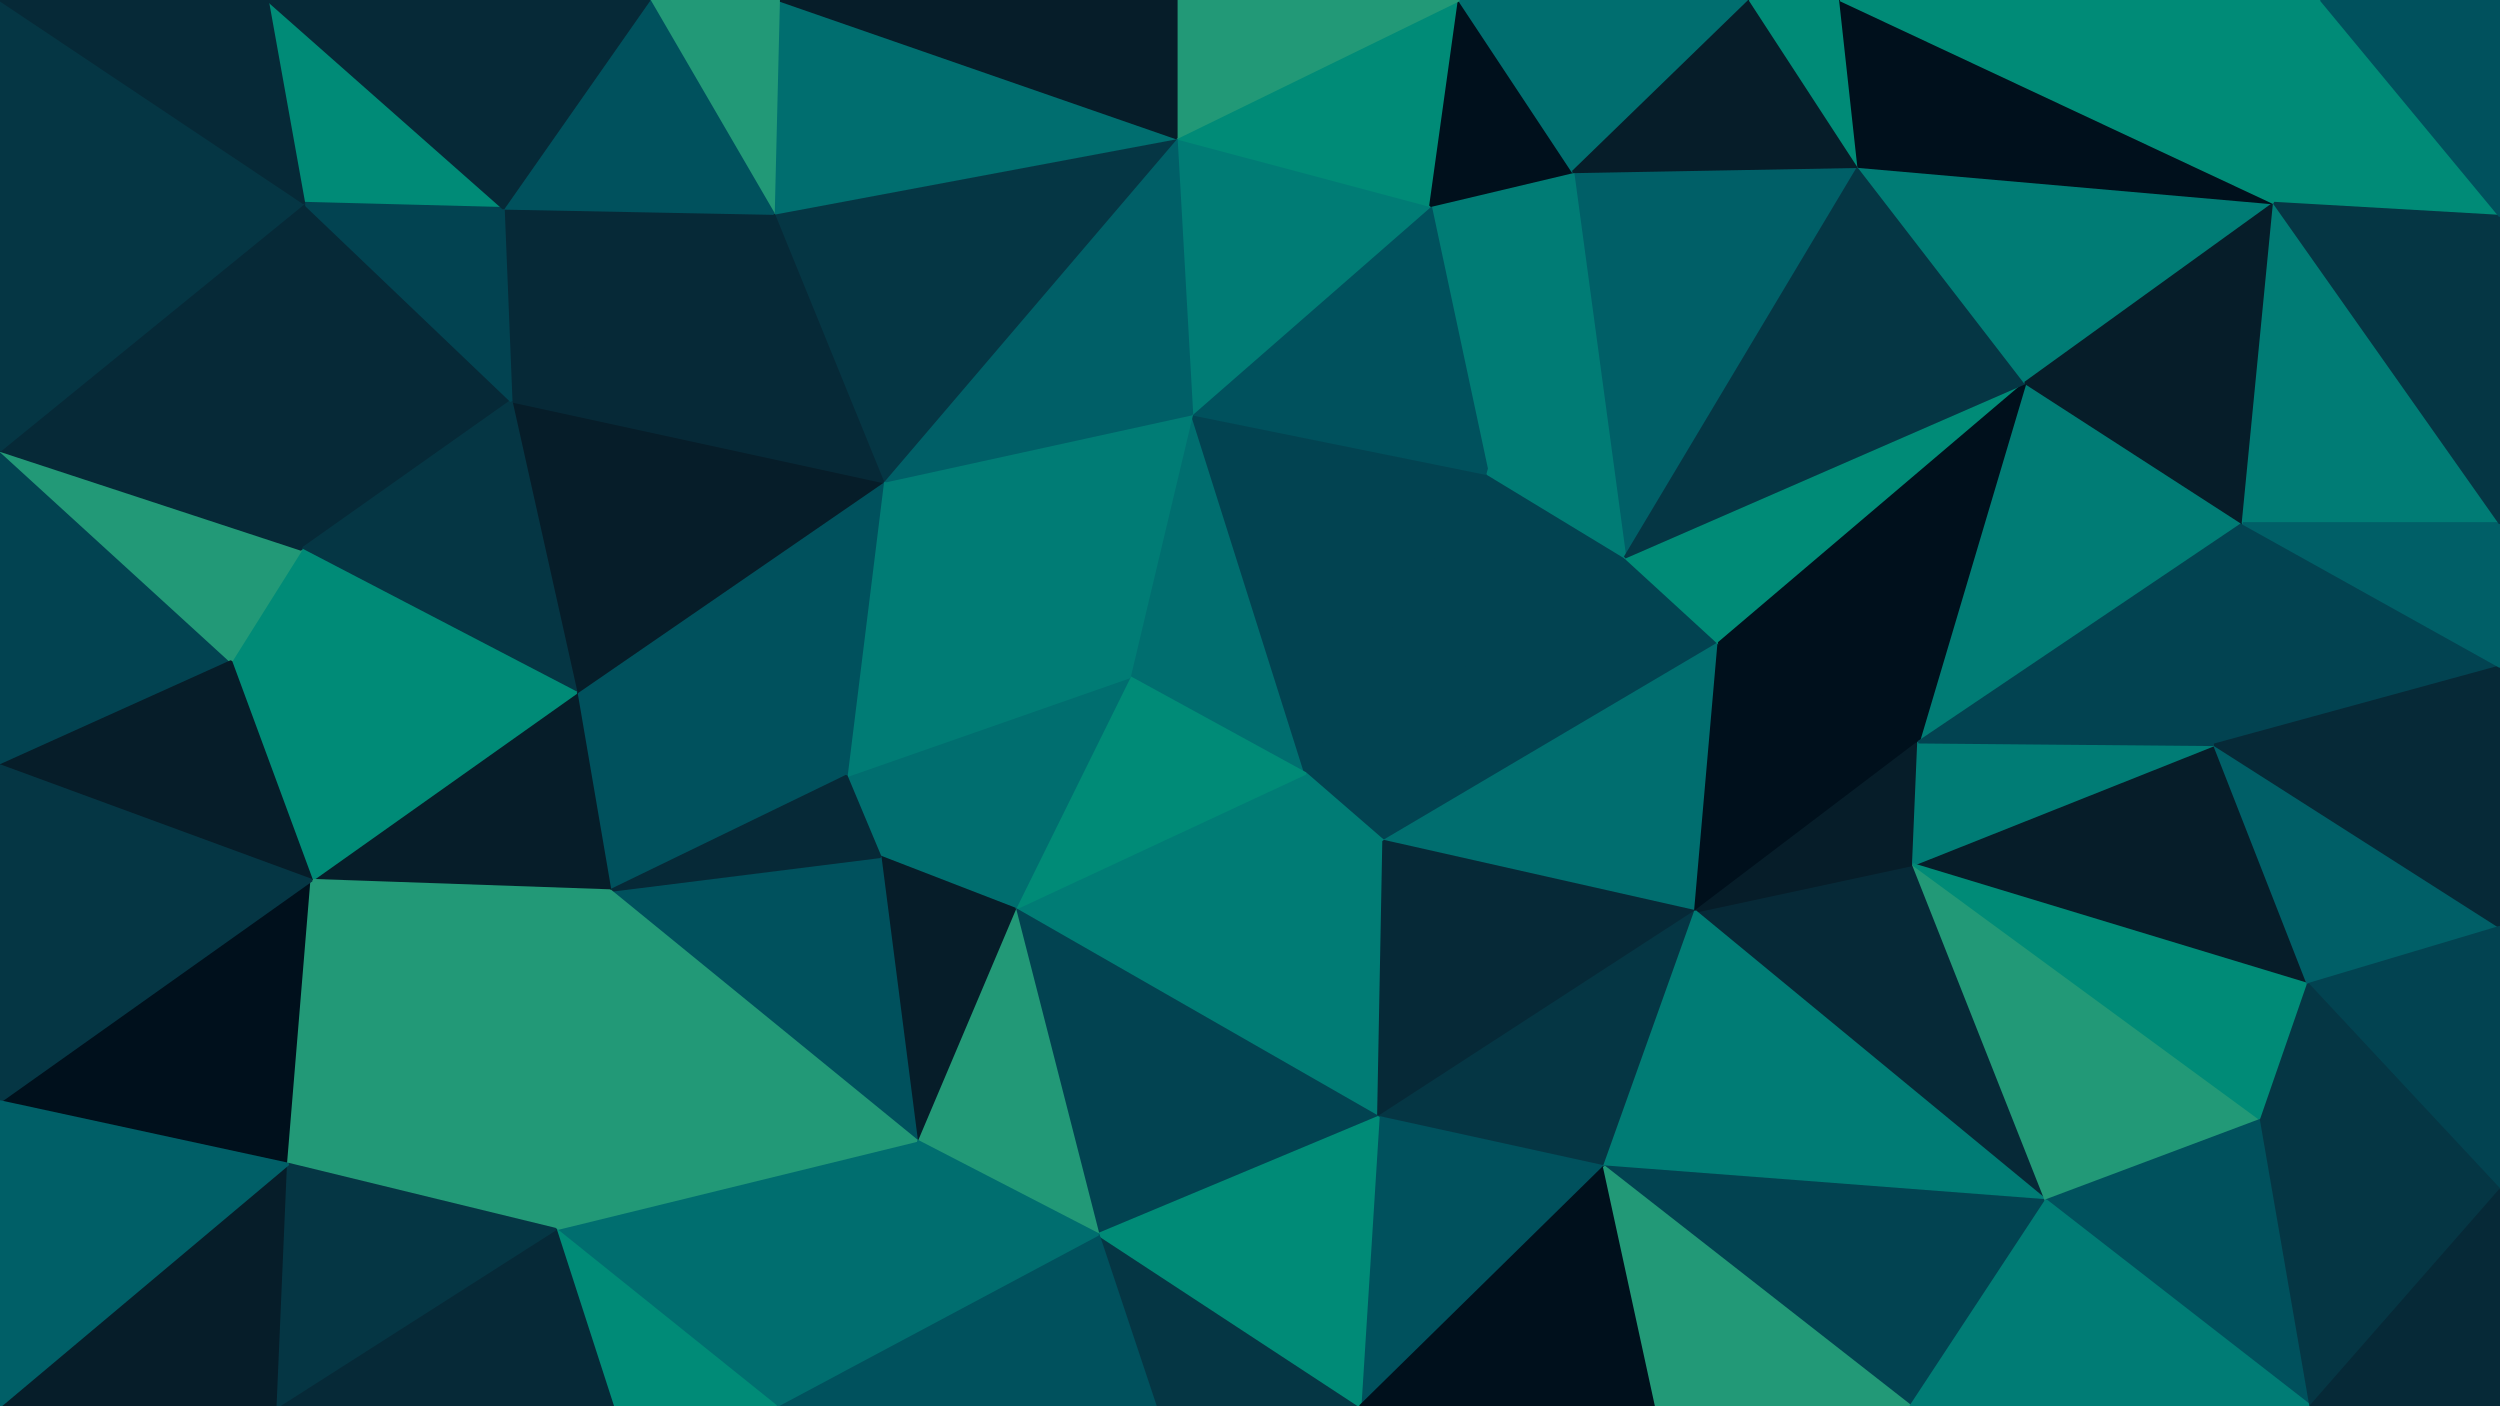 <svg id="visual" viewBox="0 0 960 540" width="960" height="540" xmlns="http://www.w3.org/2000/svg" xmlns:xlink="http://www.w3.org/1999/xlink" version="1.1"><g stroke-width="1" stroke-linejoin="bevel"><path d="M501.3 297L531.3 323L624 214Z" fill="#024351" stroke="#024351"></path><path d="M624 214L571.3 182L501.3 297Z" fill="#024351" stroke="#024351"></path><path d="M531.3 323L660 247L624 214Z" fill="#024351" stroke="#024351"></path><path d="M531.3 323L651 350L660 247Z" fill="#006e6f" stroke="#006e6f"></path><path d="M457.7 159L433.7 260L501.3 297Z" fill="#006e6f" stroke="#006e6f"></path><path d="M389.7 349L529.3 429L531.3 323Z" fill="#007c75" stroke="#007c75"></path><path d="M571.3 182L457.7 159L501.3 297Z" fill="#024351" stroke="#024351"></path><path d="M651 350L736.7 285L660 247Z" fill="#00101c" stroke="#00101c"></path><path d="M713.7 64L604 66L624 214Z" fill="#005f67" stroke="#005f67"></path><path d="M389.7 349L531.3 323L501.3 297Z" fill="#007c75" stroke="#007c75"></path><path d="M531.3 323L529.3 429L651 350Z" fill="#062937" stroke="#062937"></path><path d="M604 66L549.3 79L571.3 182Z" fill="#007c75" stroke="#007c75"></path><path d="M571.3 182L549.3 79L457.7 159Z" fill="#00515d" stroke="#00515d"></path><path d="M604 66L571.3 182L624 214Z" fill="#007c75" stroke="#007c75"></path><path d="M785.7 461L734.7 332L651 350Z" fill="#062937" stroke="#062937"></path><path d="M651 350L734.7 332L736.7 285Z" fill="#061d29" stroke="#061d29"></path><path d="M777.7 147L624 214L660 247Z" fill="#008b77" stroke="#008b77"></path><path d="M338 329L389.7 349L325 298Z" fill="#006e6f" stroke="#006e6f"></path><path d="M433.7 260L389.7 349L501.3 297Z" fill="#008b77" stroke="#008b77"></path><path d="M529.3 429L616 448L651 350Z" fill="#053644" stroke="#053644"></path><path d="M549.3 79L451.7 53L457.7 159Z" fill="#007c75" stroke="#007c75"></path><path d="M457.7 159L339 185L433.7 260Z" fill="#007c75" stroke="#007c75"></path><path d="M560.3 0L451.7 53L549.3 79Z" fill="#008b77" stroke="#008b77"></path><path d="M451.7 53L339 185L457.7 159Z" fill="#005f67" stroke="#005f67"></path><path d="M325 298L389.7 349L433.7 260Z" fill="#006e6f" stroke="#006e6f"></path><path d="M389.7 349L421.7 474L529.3 429Z" fill="#024351" stroke="#024351"></path><path d="M861.3 201L777.7 147L736.7 285Z" fill="#007c75" stroke="#007c75"></path><path d="M736.7 285L777.7 147L660 247Z" fill="#00101c" stroke="#00101c"></path><path d="M339 185L325 298L433.7 260Z" fill="#007c75" stroke="#007c75"></path><path d="M777.7 147L713.7 64L624 214Z" fill="#053644" stroke="#053644"></path><path d="M604 66L560.3 0L549.3 79Z" fill="#00101c" stroke="#00101c"></path><path d="M672 0L560.3 0L604 66Z" fill="#006e6f" stroke="#006e6f"></path><path d="M352 438L421.7 474L389.7 349Z" fill="#229977" stroke="#229977"></path><path d="M529.3 429L522.3 540L616 448Z" fill="#00515d" stroke="#00515d"></path><path d="M713.7 64L672 0L604 66Z" fill="#061d29" stroke="#061d29"></path><path d="M706.7 0L672 0L713.7 64Z" fill="#008b77" stroke="#008b77"></path><path d="M338 329L352 438L389.7 349Z" fill="#061d29" stroke="#061d29"></path><path d="M234.3 342L352 438L338 329Z" fill="#00515d" stroke="#00515d"></path><path d="M560.3 0L451.7 0L451.7 53Z" fill="#229977" stroke="#229977"></path><path d="M451.7 53L297 82L339 185Z" fill="#053644" stroke="#053644"></path><path d="M443.7 540L522.3 540L421.7 474Z" fill="#053644" stroke="#053644"></path><path d="M421.7 474L522.3 540L529.3 429Z" fill="#008b77" stroke="#008b77"></path><path d="M886.3 378L850.3 286L734.7 332Z" fill="#061d29" stroke="#061d29"></path><path d="M785.7 461L651 350L616 448Z" fill="#007c75" stroke="#007c75"></path><path d="M734.7 332L850.3 286L736.7 285Z" fill="#007c75" stroke="#007c75"></path><path d="M522.3 540L636 540L616 448Z" fill="#00101c" stroke="#00101c"></path><path d="M873.3 78L713.7 64L777.7 147Z" fill="#007c75" stroke="#007c75"></path><path d="M873.3 78L706.7 0L713.7 64Z" fill="#00101c" stroke="#00101c"></path><path d="M733.7 540L785.7 461L616 448Z" fill="#024351" stroke="#024351"></path><path d="M850.3 286L861.3 201L736.7 285Z" fill="#024351" stroke="#024351"></path><path d="M298 540L443.7 540L421.7 474Z" fill="#00515d" stroke="#00515d"></path><path d="M299 0L297 82L451.7 53Z" fill="#006e6f" stroke="#006e6f"></path><path d="M221.3 266L234.3 342L325 298Z" fill="#00515d" stroke="#00515d"></path><path d="M636 540L733.7 540L616 448Z" fill="#229977" stroke="#229977"></path><path d="M221.3 266L325 298L339 185Z" fill="#00515d" stroke="#00515d"></path><path d="M325 298L234.3 342L338 329Z" fill="#062937" stroke="#062937"></path><path d="M352 438L298 540L421.7 474Z" fill="#006e6f" stroke="#006e6f"></path><path d="M196.3 154L221.3 266L339 185Z" fill="#061d29" stroke="#061d29"></path><path d="M868.3 430L734.7 332L785.7 461Z" fill="#229977" stroke="#229977"></path><path d="M868.3 430L886.3 378L734.7 332Z" fill="#008b77" stroke="#008b77"></path><path d="M850.3 286L960 256L861.3 201Z" fill="#024351" stroke="#024351"></path><path d="M887.3 540L868.3 430L785.7 461Z" fill="#00515d" stroke="#00515d"></path><path d="M861.3 201L873.3 78L777.7 147Z" fill="#061d29" stroke="#061d29"></path><path d="M960 201L873.3 78L861.3 201Z" fill="#007c75" stroke="#007c75"></path><path d="M451.7 0L299 0L451.7 53Z" fill="#061d29" stroke="#061d29"></path><path d="M297 82L196.3 154L339 185Z" fill="#062937" stroke="#062937"></path><path d="M193.3 80L196.3 154L297 82Z" fill="#062937" stroke="#062937"></path><path d="M110.7 447L213.3 472L234.3 342Z" fill="#229977" stroke="#229977"></path><path d="M213.3 472L298 540L352 438Z" fill="#006e6f" stroke="#006e6f"></path><path d="M960 356L850.3 286L886.3 378Z" fill="#005f67" stroke="#005f67"></path><path d="M960 356L960 256L850.3 286Z" fill="#062937" stroke="#062937"></path><path d="M960 256L960 201L861.3 201Z" fill="#005f67" stroke="#005f67"></path><path d="M299 0L249.3 0L297 82Z" fill="#229977" stroke="#229977"></path><path d="M960 457L960 356L886.3 378Z" fill="#024351" stroke="#024351"></path><path d="M960 457L886.3 378L868.3 430Z" fill="#053644" stroke="#053644"></path><path d="M249.3 0L193.3 80L297 82Z" fill="#00515d" stroke="#00515d"></path><path d="M119.7 338L234.3 342L221.3 266Z" fill="#061d29" stroke="#061d29"></path><path d="M234.3 342L213.3 472L352 438Z" fill="#229977" stroke="#229977"></path><path d="M960 83L891.3 0L873.3 78Z" fill="#008b77" stroke="#008b77"></path><path d="M873.3 78L891.3 0L706.7 0Z" fill="#008b77" stroke="#008b77"></path><path d="M733.7 540L887.3 540L785.7 461Z" fill="#007c75" stroke="#007c75"></path><path d="M960 201L960 83L873.3 78Z" fill="#053644" stroke="#053644"></path><path d="M213.3 472L235.3 540L298 540Z" fill="#008b77" stroke="#008b77"></path><path d="M887.3 540L960 457L868.3 430Z" fill="#053644" stroke="#053644"></path><path d="M116.7 78L115.7 211L196.3 154Z" fill="#062937" stroke="#062937"></path><path d="M196.3 154L115.7 211L221.3 266Z" fill="#053644" stroke="#053644"></path><path d="M213.3 472L106.7 540L235.3 540Z" fill="#062937" stroke="#062937"></path><path d="M88.7 254L119.7 338L221.3 266Z" fill="#008b77" stroke="#008b77"></path><path d="M960 83L960 0L891.3 0Z" fill="#00515d" stroke="#00515d"></path><path d="M0 294L88.7 254L0 173Z" fill="#024351" stroke="#024351"></path><path d="M115.7 211L88.7 254L221.3 266Z" fill="#008b77" stroke="#008b77"></path><path d="M102.7 0L116.7 78L193.3 80Z" fill="#008b77" stroke="#008b77"></path><path d="M193.3 80L116.7 78L196.3 154Z" fill="#024351" stroke="#024351"></path><path d="M887.3 540L960 540L960 457Z" fill="#062937" stroke="#062937"></path><path d="M0 423L110.7 447L119.7 338Z" fill="#00101c" stroke="#00101c"></path><path d="M119.7 338L110.7 447L234.3 342Z" fill="#229977" stroke="#229977"></path><path d="M0 173L88.7 254L115.7 211Z" fill="#229977" stroke="#229977"></path><path d="M249.3 0L102.7 0L193.3 80Z" fill="#062937" stroke="#062937"></path><path d="M0 540L106.7 540L110.7 447Z" fill="#061d29" stroke="#061d29"></path><path d="M110.7 447L106.7 540L213.3 472Z" fill="#053644" stroke="#053644"></path><path d="M88.7 254L0 294L119.7 338Z" fill="#061d29" stroke="#061d29"></path><path d="M0 173L115.7 211L116.7 78Z" fill="#062937" stroke="#062937"></path><path d="M0 104L0 173L116.7 78Z" fill="#053644" stroke="#053644"></path><path d="M0 294L0 343L119.7 338Z" fill="#053644" stroke="#053644"></path><path d="M0 0L0 104L116.7 78Z" fill="#053644" stroke="#053644"></path><path d="M0 343L0 423L119.7 338Z" fill="#053644" stroke="#053644"></path><path d="M102.7 0L0 0L116.7 78Z" fill="#062937" stroke="#062937"></path><path d="M0 423L0 540L110.7 447Z" fill="#005f67" stroke="#005f67"></path></g></svg>